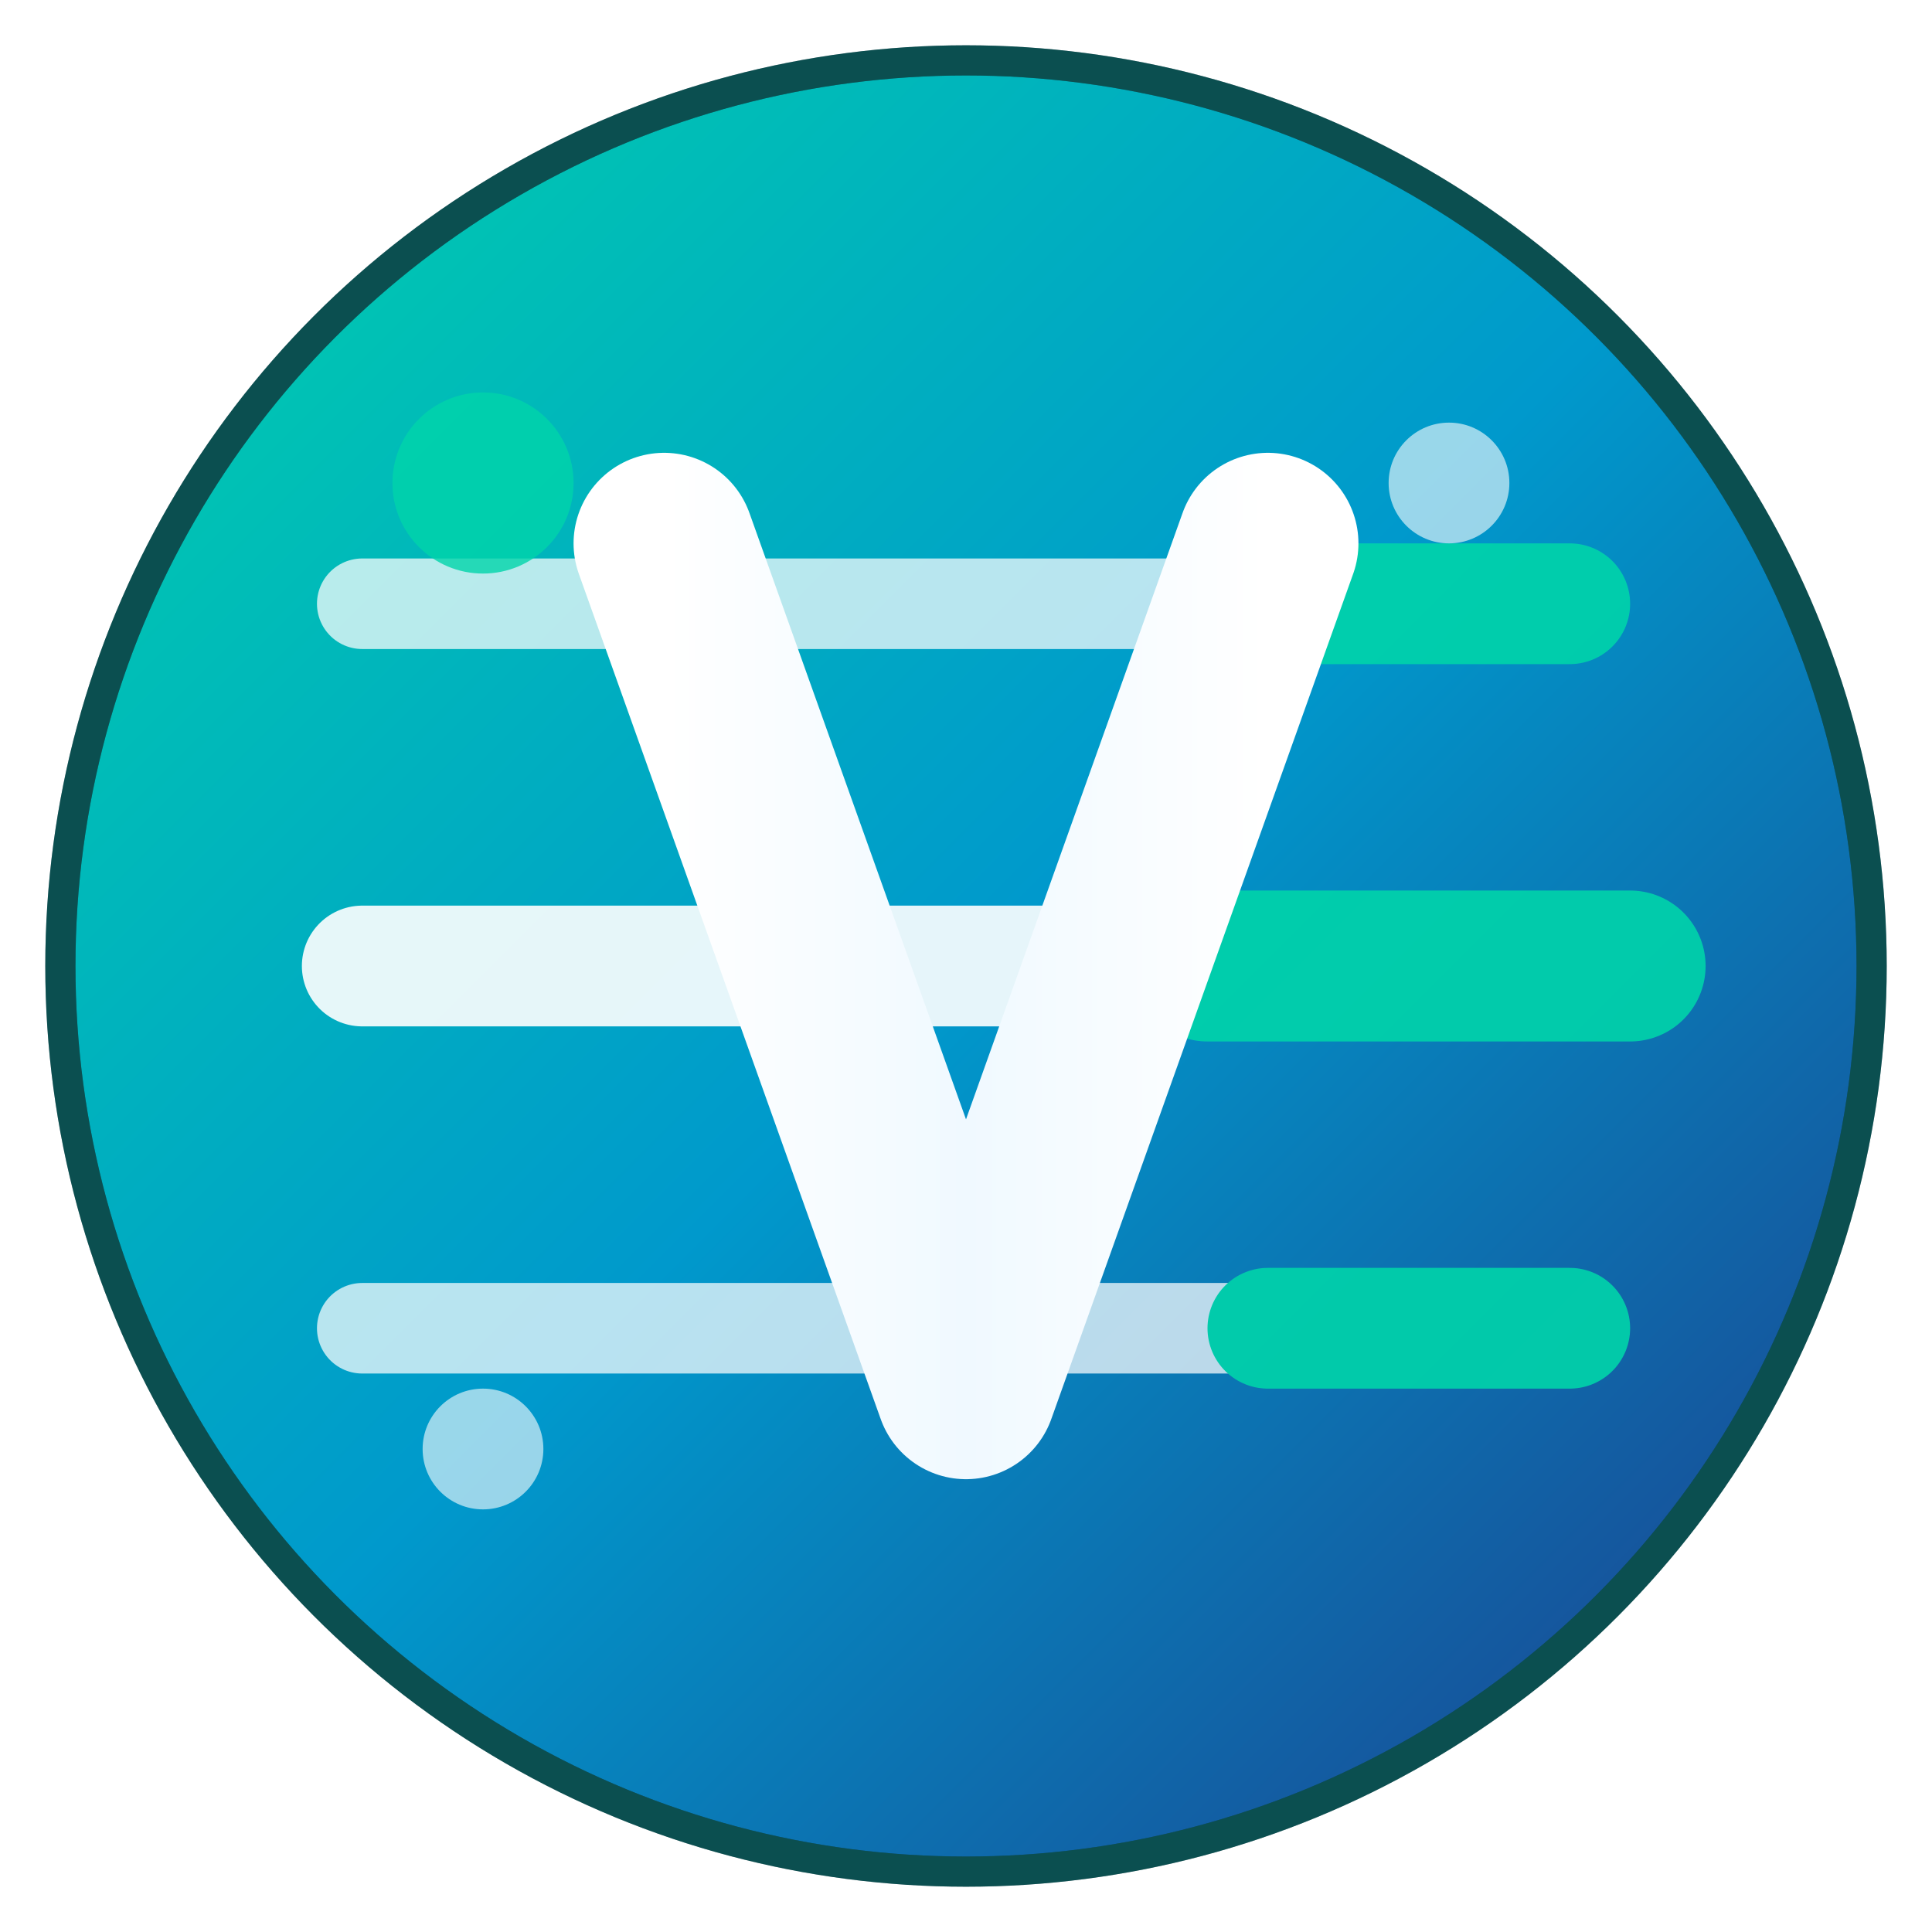 <?xml version="1.0" encoding="UTF-8" standalone="no"?>
<svg width="32" height="32" viewBox="0 0 32 32" fill="none" xmlns="http://www.w3.org/2000/svg">
  <!-- Background gradient circle -->
  <defs>
    <linearGradient id="bgGradient" x1="0%" y1="0%" x2="100%" y2="100%">
      <stop offset="0%" style="stop-color:#00D4AA;stop-opacity:1" />
      <stop offset="50%" style="stop-color:#0099CC;stop-opacity:1" />
      <stop offset="100%" style="stop-color:#1E3A8A;stop-opacity:1" />
    </linearGradient>
    <linearGradient id="vGradient" x1="0%" y1="0%" x2="100%" y2="0%">
      <stop offset="0%" style="stop-color:#FFFFFF;stop-opacity:1" />
      <stop offset="50%" style="stop-color:#F0F9FF;stop-opacity:1" />
      <stop offset="100%" style="stop-color:#FFFFFF;stop-opacity:1" />
    </linearGradient>
    <filter id="glow">
      <feGaussianBlur stdDeviation="2" result="coloredBlur"/>
      <feMerge> 
        <feMergeNode in="coloredBlur"/>
        <feMergeNode in="SourceGraphic"/>
      </feMerge>
    </filter>
  </defs>
  
  <!-- Main circle with gradient -->
  <circle cx="16" cy="16" r="15" fill="url(#bgGradient)" stroke="#0F172A" stroke-width="0.5"/>
  
  <!-- Speed lines (more dynamic) -->
  <g opacity="0.9">
    <!-- Top speed line -->
    <path d="M6 10L24 10" stroke="#FFFFFF" stroke-width="1.5" stroke-linecap="round" opacity="0.8"/>
    <path d="M21 10L26 10" stroke="#00D4AA" stroke-width="2" stroke-linecap="round"/>
    
    <!-- Middle speed line -->
    <path d="M6 16L24 16" stroke="#FFFFFF" stroke-width="2" stroke-linecap="round"/>
    <path d="M20 16L27 16" stroke="#00D4AA" stroke-width="2.5" stroke-linecap="round"/>
    
    <!-- Bottom speed line -->
    <path d="M6 22L24 22" stroke="#FFFFFF" stroke-width="1.5" stroke-linecap="round" opacity="0.8"/>
    <path d="M21 22L26 22" stroke="#00D4AA" stroke-width="2" stroke-linecap="round"/>
  </g>
  
  <!-- Modern "V" with glow effect -->
  <g filter="url(#glow)">
    <path d="M11 9L16 23L21 9" stroke="url(#vGradient)" stroke-width="3" stroke-linecap="round" stroke-linejoin="round" fill="none"/>
  </g>
  
  <!-- Accent dots for modern touch -->
  <circle cx="8" cy="8" r="1.5" fill="#00D4AA" opacity="0.8"/>
  <circle cx="24" cy="8" r="1" fill="#FFFFFF" opacity="0.6"/>
  <circle cx="8" cy="24" r="1" fill="#FFFFFF" opacity="0.6"/>
  
  <!-- Subtle outer glow -->
  <circle cx="16" cy="16" r="15" fill="none" stroke="#00D4AA" stroke-width="0.5" opacity="0.3"/>
</svg>
